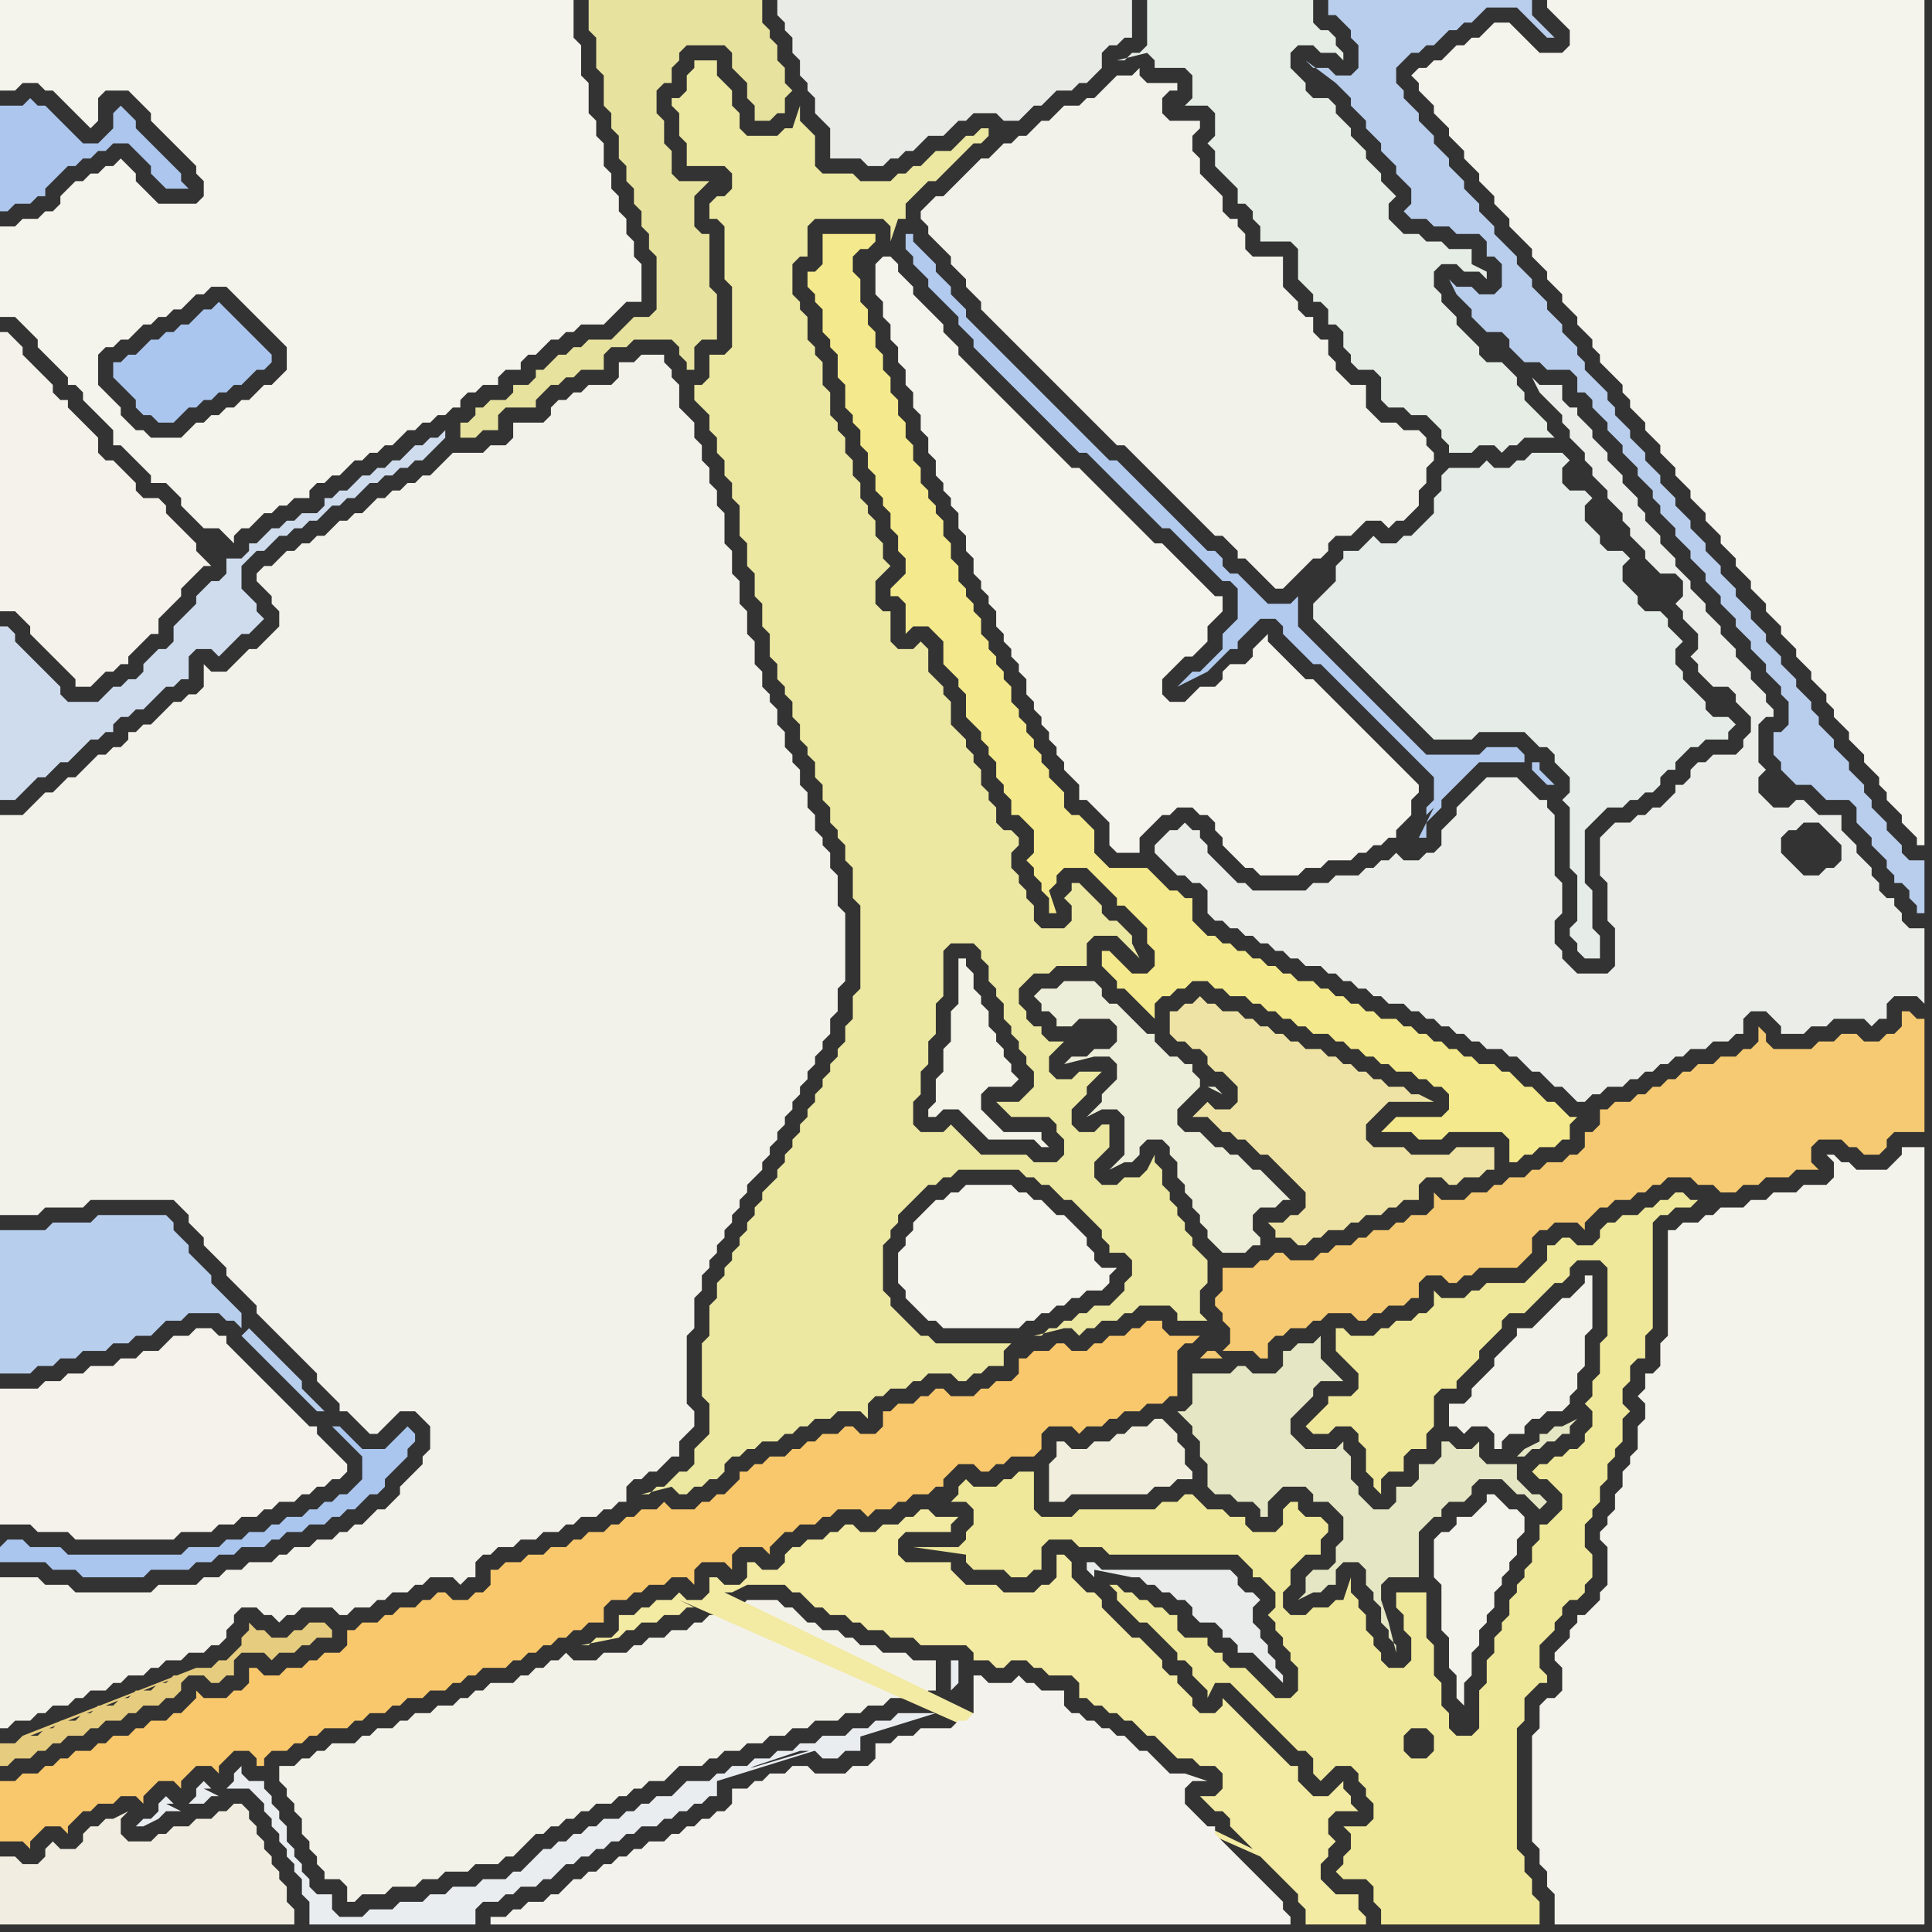 <svg width="256" height="256" xmlns="http://www.w3.org/2000/svg"><rect width="100%" height="100%" fill="#333333" stroke="none"/><script> 
var tempColor;
function hoverPath(evt){
obj = evt.target;
tempColor = obj.getAttribute("fill");
obj.setAttribute("fill","red");
//alert(tempColor);
//obj.setAttribute("stroke","red");}
function recoverPath(evt){
obj = evt.target;
obj.setAttribute("fill", tempColor);
//obj.setAttribute("stroke", tempColor);
}</script><path onmouseover="hoverPath(evt)" onmouseout="recoverPath(evt)" fill="rgb(244,242,235)" d="M  0,48l 0,33 2,0 1,1 1,1 0,1 1,1 1,1 1,1 1,1 1,1 1,1 0,1 2,0 1,-1 1,-1 1,0 1,-1 1,0 0,-1 1,-1 1,-1 1,-1 1,0 0,-2 3,-3 0,-1 1,-1 1,-1 1,-1 1,0 -1,-1 0,0 -1,-1 0,-1 -1,-1 -1,-1 -1,-1 -1,-1 0,-1 -1,-1 -2,0 -1,-1 0,-1 -1,-1 -1,-1 -1,-1 -1,0 -1,-1 0,-2 -1,-1 -1,-1 -1,-1 -1,-1 0,-1 -1,0 -1,-1 0,-1 -1,-1 -1,-1 -1,-1 -1,-1 0,-1 -1,-1 -1,-1 -1,0Z"/>
<path onmouseover="hoverPath(evt)" onmouseout="recoverPath(evt)" fill="rgb(244,242,235)" d="M  0,192l 0,10 4,0 1,1 4,0 1,1 13,0 1,-1 4,0 1,-1 2,0 1,-1 2,0 1,-1 1,0 1,-1 2,0 1,-1 1,0 1,-1 1,0 1,-1 1,0 1,-1 0,-1 -1,-1 0,0 -1,-1 -1,-1 -1,-1 0,-1 -1,0 -1,-1 -1,-1 -1,-1 -1,-1 -1,-1 -1,-1 -1,-1 -1,-1 -1,-1 -1,-1 -1,-1 0,-1 -1,0 -1,-1 -2,0 -1,1 -2,0 -1,1 -1,1 -2,0 -1,1 -2,0 -1,1 -3,0 -1,1 -2,0 -1,1 -2,0 -1,1 -5,0Z"/>
<path onmouseover="hoverPath(evt)" onmouseout="recoverPath(evt)" fill="rgb(171,198,238)" d="M  16,48l -1,0 0,2 1,1 0,0 1,1 1,1 0,1 1,1 1,0 1,1 2,0 1,-1 1,-1 1,0 1,-1 1,0 1,-1 1,0 1,-1 1,0 1,-1 1,-1 1,0 1,-1 0,-1 -1,-1 0,0 -1,-1 -1,-1 -1,-1 -1,-1 -1,-1 -1,-1 -1,1 -1,0 -1,1 -1,1 -1,0 -1,1 -1,0 -1,1 -1,0 -1,1 -1,1 -1,0 -1,1Z"/>
<path onmouseover="hoverPath(evt)" onmouseout="recoverPath(evt)" fill="rgb(241,238,225)" d="M  29,240l 0,0 -1,1 -2,0 -1,1 -2,0 -1,1 -1,0 -1,1 -3,0 -1,-1 0,-2 1,-1 -2,1 -1,0 -1,1 -1,0 -1,1 0,1 -1,1 -2,0 -1,-1 -1,1 0,1 -1,1 -2,0 -1,-1 -2,0 0,9 39,0 0,-2 -1,-1 0,-2 -1,-1 0,-1 -1,-1 0,-1 -1,-1 0,-1 -1,-1 0,-1 -1,-1 0,-1 -1,-1 -1,0 -1,1Z"/>
<path onmouseover="hoverPath(evt)" onmouseout="recoverPath(evt)" fill="rgb(242,241,234)" d="M  32,208l -2,0 -1,1 -2,0 -1,1 -5,0 -1,1 -10,0 -1,-1 -3,0 -1,-1 -5,0 0,20 1,0 1,-1 2,0 1,-1 1,0 1,-1 2,0 1,-1 1,0 1,-1 2,0 1,-1 1,0 1,-1 2,0 1,-1 1,0 1,-1 2,0 1,-1 2,0 1,-1 1,0 1,-1 0,-1 1,-1 0,-1 1,-1 2,0 1,1 1,0 1,1 1,-1 1,0 1,-1 4,0 1,1 1,0 1,-1 2,0 1,-1 1,0 1,-1 2,0 1,-1 1,0 1,-1 3,0 1,1 1,-1 1,0 0,-2 1,-1 1,0 1,-1 2,0 1,-1 2,0 1,-1 2,0 1,-1 1,0 1,-1 2,0 1,-1 1,0 1,-1 1,0 0,-2 1,-1 1,0 1,-1 1,0 1,-1 1,-1 1,0 0,-2 1,-1 1,-1 0,-2 -1,-1 0,-9 1,-1 0,-4 1,-1 0,-2 1,-1 0,-1 1,-1 0,-1 1,-1 0,-1 1,-1 0,-1 1,-1 0,-1 1,-1 0,-1 1,-1 1,-1 0,-1 1,-1 0,-1 1,-1 0,-1 1,-1 0,-1 1,-1 0,-1 1,-1 0,-1 1,-1 0,-1 1,-1 0,-1 1,-1 0,-1 1,-1 0,-2 1,-1 0,-3 1,-1 0,-9 -1,-1 0,-4 -1,-1 0,-2 -1,-1 0,-1 -1,-1 0,-2 -1,-1 0,-2 -1,-1 0,-2 -1,-1 0,-1 -1,-1 0,-2 -1,-1 0,-2 -1,-1 0,-1 -1,-1 0,-2 -1,-1 0,-3 -1,-1 0,-3 -1,-1 0,-3 -1,-1 0,-3 -1,-1 0,-4 -1,-1 0,-2 -1,-1 0,-2 -1,-1 0,-2 -1,-1 0,-2 -1,-1 -1,-1 0,-3 -1,-1 0,-1 -1,-1 0,-1 -3,0 -1,1 -2,0 0,2 -1,1 -3,0 -1,1 -1,0 -1,1 -1,0 -1,1 0,1 -1,1 -4,0 0,2 -1,1 -2,0 -1,1 -4,0 -1,1 -1,1 -1,1 -1,0 -1,1 -1,0 -1,1 -1,0 -1,1 -1,0 -1,1 -1,1 -1,0 -1,1 -1,0 -1,1 -1,1 -1,0 -1,1 -1,0 -1,1 -1,0 -2,2 -1,0 -1,1 0,1 1,1 0,0 1,1 0,1 1,1 0,2 -1,1 -1,1 -1,1 -1,0 -1,1 -2,2 -2,0 -1,-1 0,3 -1,1 -1,0 -1,1 -1,0 -1,1 -1,1 -1,1 -1,0 -1,1 -1,0 0,1 -1,1 -1,0 -1,1 -1,0 -2,2 -1,1 -1,0 -1,1 -1,1 -1,0 -1,1 -1,1 -1,1 -3,0 0,53 5,0 1,-1 5,0 1,-1 11,0 1,1 1,1 0,1 2,2 0,1 1,1 1,1 1,1 0,1 1,1 2,2 1,1 0,1 1,1 1,1 1,1 1,1 1,1 1,1 1,1 1,1 0,1 1,1 1,1 1,1 0,1 1,0 1,1 1,1 1,1 1,0 1,-1 0,0 1,-1 1,-1 2,0 1,1 1,1 0,3 -1,1 0,1 -1,1 -1,1 -1,1 0,1 -1,1 -1,1 -1,0 -1,1 -1,1 -1,0 -1,1 -1,0 -1,1 -2,0 -1,1 -2,0 -1,1 -1,0 -1,1 -3,0 -1,1 33,-4 0,-1 -1,-1 0,0 1,2 -33,4 31,-6 -1,0 -1,1 0,0 2,-1 -31,6 29,-4 0,1 1,1 0,0 -1,-2 -29,4 31,-2 -31,2Z"/>
<path onmouseover="hoverPath(evt)" onmouseout="recoverPath(evt)" fill="rgb(230,237,232)" d="M  175,79l 0,0 -1,1 0,2 1,1 1,1 1,1 1,1 1,1 1,1 1,1 1,1 1,1 1,1 1,1 1,1 1,1 1,1 1,1 1,1 5,0 1,-1 6,0 1,1 1,1 1,0 1,1 0,1 1,1 1,1 0,2 -1,1 1,1 0,8 1,1 0,6 -1,1 0,1 1,1 0,1 1,1 2,0 0,-3 -1,-1 0,-5 -1,-1 0,-7 1,-1 1,-1 1,-1 2,0 1,-1 1,0 1,-1 1,0 1,-1 0,-1 1,-1 1,0 0,-1 1,-1 1,-1 1,0 1,-1 3,0 0,-1 1,-1 -1,-1 -2,0 -1,-1 0,-1 -1,-1 -1,-1 -1,-1 0,-1 -1,-1 0,-2 1,-1 -1,-1 0,0 -1,-1 0,-1 -1,-1 -2,0 -1,-1 0,-1 -1,-1 -1,-1 0,-2 1,-1 -1,-1 -2,0 -1,-1 0,-1 -1,-1 -1,-1 0,-2 1,-1 -1,-1 -2,0 -1,-1 0,-2 1,-1 -1,-1 -4,0 -1,1 -1,0 -1,1 -2,0 -1,-1 -1,1 -4,0 -1,1 0,2 -1,1 0,2 -1,1 -1,1 -1,1 -1,0 -1,1 -2,0 -1,-1 -1,1 0,0 -1,1 -2,0 0,1 -1,1 0,2 -1,1 -1,1Z"/>
<path onmouseover="hoverPath(evt)" onmouseout="recoverPath(evt)" fill="rgb(244,233,140)" d="M  109,34l 0,1 -1,1 -1,0 0,2 1,1 0,1 1,1 0,3 1,1 0,1 1,1 0,3 1,1 0,3 1,1 0,1 1,1 0,2 1,1 0,2 1,1 0,2 1,1 0,1 1,1 0,2 1,1 0,2 1,1 0,2 -1,1 -1,1 0,1 1,0 1,1 0,4 1,-1 2,0 1,1 1,1 0,3 1,1 1,1 0,1 1,1 0,3 1,1 1,1 0,1 1,1 0,1 1,1 0,2 1,1 0,1 1,1 0,2 1,0 1,1 1,1 0,3 -1,1 1,1 0,1 1,1 0,1 1,1 0,2 1,0 -1,-3 1,-1 0,-1 1,-1 3,0 1,1 1,1 1,1 1,1 0,1 1,0 1,1 1,1 1,1 0,2 1,1 0,2 -1,1 -2,0 -1,-1 -1,-1 -1,-1 -1,0 0,2 1,1 0,0 1,1 0,1 1,0 1,1 1,1 1,1 1,1 0,-2 1,-1 1,0 1,-1 1,0 1,-1 2,0 1,1 1,0 1,1 2,0 1,1 1,0 1,1 1,0 1,1 1,0 1,1 1,0 1,1 2,0 1,1 1,0 1,1 1,0 1,1 1,0 1,1 1,0 1,1 2,0 1,1 1,0 1,1 1,0 1,1 0,2 -1,1 -6,0 -1,1 -1,1 4,0 1,1 3,0 1,-1 7,0 1,1 0,3 1,0 1,-1 1,0 1,-1 2,0 1,-1 1,0 0,-2 1,-1 -1,0 -1,-1 0,0 -1,-1 -1,0 -1,-1 -1,-1 -1,0 -1,-1 -1,-1 -1,0 -1,-1 -2,0 -1,-1 -1,0 -1,-1 -1,0 -1,-1 -1,0 -1,-1 -1,0 -1,-1 -1,0 -1,-1 -2,0 -1,-1 -1,0 -1,-1 -1,0 -1,-1 -1,0 -1,-1 -1,0 -1,-1 -2,0 -1,-1 -1,0 -1,-1 -1,0 -1,-1 -1,0 -1,-1 -1,0 -1,-1 -1,0 -1,-1 -1,0 -1,-1 -1,-1 0,-3 -1,0 -1,-1 -1,0 -1,-1 -1,-1 -1,-1 -5,0 -1,-1 -1,-1 0,-3 -1,-1 -1,-1 -1,0 -1,-1 0,-2 -1,-1 -1,-1 0,-1 -1,-1 0,-1 -1,-1 0,-1 -1,-1 0,-1 -1,-1 0,-1 -1,-1 0,-2 -1,-1 0,-1 -1,-1 0,-1 -1,-1 0,-1 -1,-1 0,-2 -1,-1 0,-1 -1,-1 0,-1 -1,-1 0,-2 -1,-1 0,-2 -1,-1 0,-2 -1,-1 0,-1 -1,-1 0,-1 -1,-1 0,-2 -1,-1 0,-2 -1,-1 0,-2 -1,-1 0,-2 -1,-1 0,-2 -1,-1 0,-2 -1,-1 0,-2 -1,-1 0,-2 -1,-1 0,-3 -1,-1 0,-2 1,-1 1,0 1,-1 0,-1 -7,0Z"/>
<path onmouseover="hoverPath(evt)" onmouseout="recoverPath(evt)" fill="rgb(244,243,236)" d="M  117,34l 0,0 -1,1 0,4 1,1 0,2 1,1 0,2 1,1 0,2 1,1 0,2 1,1 0,2 1,1 0,2 1,1 0,2 1,1 0,2 1,1 0,1 1,1 0,1 1,1 0,2 1,1 0,2 1,1 0,2 1,1 0,1 1,1 0,1 1,1 0,2 1,1 0,1 1,1 0,1 1,1 0,1 1,1 0,2 1,1 0,1 1,1 0,1 1,1 0,1 1,1 0,1 1,1 0,1 1,1 1,1 0,2 1,0 1,1 1,1 1,1 0,3 1,1 3,0 0,-2 1,-1 1,-1 1,-1 1,0 1,-1 2,0 1,1 1,0 1,1 0,1 1,1 0,1 1,1 1,1 1,1 1,0 1,1 5,0 1,-1 2,0 1,-1 3,0 1,-1 1,0 1,-1 1,0 1,-1 1,0 0,-1 1,-1 1,-1 0,-2 1,-1 0,-1 -1,-1 0,0 -1,-1 -1,-1 -1,-1 -1,-1 -1,-1 -1,-1 -1,-1 -1,-1 -1,-1 -1,-1 -1,-1 -1,-1 -1,-1 -1,0 -1,-1 -1,-1 -1,-1 -1,-1 -1,-1 0,-1 -1,1 -1,1 0,1 -1,1 -2,0 -1,1 0,1 -1,1 -2,0 -1,1 -1,1 -2,0 -1,-1 0,-2 1,-1 1,-1 1,-1 1,0 2,-2 0,-2 1,-1 1,-1 0,-2 -1,0 -1,-1 -1,-1 -1,-1 -1,-1 -1,-1 -1,-1 -1,-1 -1,0 -1,-1 -1,-1 -1,-1 -1,-1 -1,-1 -1,-1 -1,-1 -1,-1 -1,-1 -1,-1 -1,0 -1,-1 -1,-1 -1,-1 -1,-1 -1,-1 -1,-1 -1,-1 -1,-1 -1,-1 -1,-1 -1,-1 -1,-1 -1,-1 -1,-1 -1,-1 0,-1 -1,-1 -1,-1 0,-1 -1,-1 -1,-1 -1,-1 -1,-1 0,-1 -1,-1 -1,-1 0,-1 -1,-1Z"/>
<path onmouseover="hoverPath(evt)" onmouseout="recoverPath(evt)" fill="rgb(241,238,221)" d="M  142,192l 0,0 -1,-1 -1,0 0,2 -1,1 0,5 2,0 1,-1 10,0 1,-1 2,0 1,-1 2,0 0,-1 -1,-1 0,-2 -1,-1 0,-1 -1,-1 -1,-1 -1,0 -1,1 -2,0 -1,1 -1,0 -1,1 -2,0 -1,1Z"/>
<path onmouseover="hoverPath(evt)" onmouseout="recoverPath(evt)" fill="rgb(244,243,236)" d="M  187,10l 0,0 1,1 0,1 1,1 1,1 0,1 1,1 1,1 0,1 1,1 1,1 0,1 1,1 1,1 0,1 1,1 1,1 0,1 1,1 1,1 0,1 1,1 1,1 1,1 0,1 1,1 1,1 0,1 1,1 1,1 0,1 1,1 1,1 0,1 1,1 1,1 0,1 1,1 0,1 1,1 1,1 1,1 0,1 1,1 0,1 1,1 1,1 0,1 1,1 1,1 0,1 1,1 1,1 0,1 1,1 1,1 0,1 1,1 1,1 0,1 1,1 1,1 0,1 1,1 1,1 0,1 1,1 1,1 0,1 1,1 1,1 0,1 1,1 1,1 0,1 1,1 1,1 0,1 1,1 1,1 0,1 1,1 1,1 0,1 1,1 0,1 1,1 1,1 0,1 1,1 1,1 0,1 1,1 1,1 0,1 1,1 0,1 1,1 1,1 0,1 1,1 1,1 0,1 1,0 0,-112 -50,0 0,1 1,1 0,0 1,1 1,1 0,2 -1,1 -3,0 -1,-1 -1,-1 -1,-1 -1,-1 -2,0 -1,1 -1,1 -1,0 -1,1 -1,0 -1,1 -1,1 -1,0 -1,1 -1,0 -1,1Z"/>
<path onmouseover="hoverPath(evt)" onmouseout="recoverPath(evt)" fill="rgb(244,243,236)" d="M  21,58l -1,0 -1,-1 -1,0 -1,-1 -1,-1 0,-1 -1,-1 -1,-1 -1,-1 0,-4 1,-1 1,0 1,-1 1,0 1,-1 1,-1 1,0 1,-1 1,0 1,-1 1,0 1,-1 1,-1 1,0 1,-1 2,0 5,5 1,1 1,1 1,1 0,3 -1,1 -1,1 -1,0 -1,1 -1,1 -1,0 -1,1 -1,0 -1,1 -1,0 -1,1 -1,0 -1,1 -1,1 -3,0 -10,-6 0,1 1,1 1,1 1,1 1,1 0,2 1,0 1,1 1,1 1,1 1,1 0,1 2,0 1,1 1,1 0,1 1,1 1,1 1,1 2,0 1,1 1,1 0,-1 1,-1 1,0 1,-1 1,-1 1,0 1,-1 1,0 1,-1 2,0 0,-1 1,-1 1,0 1,-1 1,0 1,-1 1,-1 1,0 1,-1 1,0 1,-1 1,0 1,-1 1,-1 1,0 1,-1 1,0 1,-1 1,0 1,-1 1,0 0,-1 1,-1 1,0 1,-1 2,0 0,-1 1,-1 2,0 0,-1 1,-1 1,0 1,-1 1,-1 1,0 1,-1 1,0 1,-1 3,0 2,-2 1,-1 2,0 0,-5 -1,-1 0,-2 -1,-1 0,-2 -1,-1 0,-2 -1,-1 0,-2 -1,-1 0,-3 -1,-1 0,-2 -1,-1 0,-4 -1,-1 0,-4 -1,-1 0,-5 -76,0 0,12 2,0 1,-1 2,0 1,1 1,0 1,1 1,1 1,1 1,1 1,1 1,-1 0,-3 1,-1 3,0 1,1 1,1 1,1 0,1 1,1 1,1 1,1 1,1 1,1 1,1 0,1 1,1 0,2 -1,1 -5,0 -1,-1 -1,-1 -1,-1 0,-1 -1,-1 -1,-1 -1,1 -1,0 -1,1 -1,0 -1,1 -1,0 -1,1 -1,1 0,1 -1,1 -1,0 -1,1 -2,0 -1,1 -2,0 0,12 2,0 1,1 1,1 1,1 0,1 1,1 1,1 1,1 1,1 0,1 1,0 1,1 10,6Z"/>
<path onmouseover="hoverPath(evt)" onmouseout="recoverPath(evt)" fill="rgb(243,242,233)" d="M  39,234l -2,0 0,2 1,1 0,1 1,1 0,1 1,1 0,2 1,1 0,1 1,1 0,1 1,1 0,1 2,0 1,1 0,2 1,0 1,-1 3,0 1,-1 3,0 1,-1 2,0 1,-1 3,0 1,-1 3,0 1,-1 1,0 2,-2 1,-1 1,0 1,-1 1,0 1,-1 1,0 1,-1 1,0 1,-1 2,0 1,-1 1,0 1,-1 1,0 1,-1 2,0 1,-1 1,-1 3,0 1,-1 1,0 1,-1 2,0 1,-1 2,0 1,-1 2,0 1,-1 2,0 1,-1 3,0 1,-1 2,0 1,-1 2,0 1,-1 4,0 1,-1 1,0 0,-4 -3,0 -1,-1 -3,0 -1,-1 -2,0 -1,-1 -1,0 -1,-1 -2,0 -1,-1 -1,0 -1,-1 -1,-1 -1,0 -1,-1 -4,0 -1,1 -2,0 -1,1 -1,0 -1,1 -1,0 -1,1 -2,0 -1,1 -2,0 -1,1 -1,0 -1,1 -3,0 -1,1 -3,0 -1,-1 -1,1 -1,0 -1,1 -1,0 -1,1 -1,0 -1,1 -3,0 -1,1 -1,0 -1,1 -1,0 -1,1 -2,0 -1,1 -2,0 -1,1 -1,0 -1,1 -2,0 -1,1 -1,0 -1,1 -3,0 -1,1 -1,0 -1,1 -1,0 -1,1Z"/>
<path onmouseover="hoverPath(evt)" onmouseout="recoverPath(evt)" fill="rgb(236,231,161)" d="M  92,51l 0,2 1,1 1,1 0,2 1,1 0,2 1,1 0,2 1,1 0,2 1,1 0,4 1,1 0,3 1,1 0,3 1,1 0,3 1,1 0,3 1,1 0,2 1,1 0,1 1,1 0,2 1,1 0,2 1,1 0,1 1,1 0,2 1,1 0,2 1,1 0,2 1,1 0,1 1,1 0,2 1,1 0,4 1,1 0,11 -1,1 0,3 -1,1 0,2 -1,1 0,1 -1,1 0,1 -1,1 0,1 -1,1 0,1 -1,1 0,1 -1,1 0,1 -1,1 0,1 -1,1 0,1 -1,1 0,1 -1,1 -1,1 0,1 -1,1 0,1 -1,1 0,1 -1,1 0,1 -1,1 0,1 -1,1 0,1 -1,1 0,2 -1,1 0,4 -1,1 0,7 1,1 0,4 -1,1 -1,1 0,2 -1,1 -1,0 -1,1 -1,1 -1,0 -1,1 -1,0 4,-1 0,0 1,1 1,0 1,-1 1,0 1,-1 1,0 1,-1 0,-1 1,-1 1,0 1,-1 1,0 1,-1 2,0 1,-1 1,0 1,-1 1,0 1,-1 2,0 1,-1 3,0 1,1 0,-2 1,-1 1,0 1,-1 2,0 1,-1 1,0 1,-1 3,0 1,1 1,0 1,-1 1,0 1,-1 2,0 0,-2 1,-1 -10,0 -1,-1 -1,0 -1,-1 -3,-3 0,-1 -1,-1 0,-6 1,-1 0,-1 1,-1 0,-1 1,-1 3,-3 1,0 1,-1 1,0 1,-1 8,0 1,1 1,0 1,1 1,0 1,1 1,1 1,0 1,1 1,1 1,1 1,1 0,1 1,1 0,1 2,0 1,1 0,2 -1,1 0,1 -1,1 -1,1 -2,0 -1,1 -1,0 -1,1 -1,0 -1,1 -1,0 -1,1 -1,0 4,-1 1,0 1,1 1,-1 1,0 1,-1 2,0 1,-1 1,0 1,-1 4,0 1,1 0,1 4,0 -1,-1 0,-3 1,-1 0,-3 -1,-1 -1,-1 0,-1 -1,-1 0,-1 -1,-1 0,-1 -1,-1 0,-1 -1,-1 0,-2 -1,-1 0,-1 -1,2 0,0 -1,1 -2,0 -1,1 -2,0 -1,-1 0,-2 1,-1 1,-1 0,-3 -1,0 -1,1 -2,0 -1,-1 0,-2 1,-1 1,-1 0,-1 1,-1 1,-1 -3,0 -1,1 -2,0 -1,-1 0,-2 1,-1 1,-1 -2,0 -1,-1 0,-1 -1,0 -1,-1 0,-1 -1,-1 0,-2 1,-1 1,-1 2,0 1,-1 4,0 0,-3 1,-1 3,0 1,1 1,1 1,1 -1,-2 0,-1 -1,-1 0,0 -1,-1 -1,0 -1,-1 0,-1 -1,-1 -1,-1 -1,-1 -1,0 0,1 -1,1 1,1 0,2 -1,1 -3,0 -1,-1 0,-2 -1,-1 0,-1 -1,-1 0,-1 -1,-1 0,-2 1,-1 0,-1 -1,-1 -1,0 -1,-1 0,-2 -1,-1 0,-1 -1,-1 0,-2 -1,-1 0,-1 -1,-1 0,-1 -1,-1 -1,-1 0,-3 -1,-1 0,-1 -1,-1 -1,-1 0,-3 -1,-1 -1,1 -2,0 -1,-1 0,-4 -1,0 -1,-1 0,-3 1,-1 1,-1 -1,-1 0,-2 -1,-1 0,-2 -1,-1 0,-1 -1,-1 0,-2 -1,-1 0,-2 -1,-1 0,-2 -1,-1 0,-1 -1,-1 0,-3 -1,-1 0,-3 -1,-1 0,-1 -1,-1 0,-3 -1,-1 0,-1 -1,-1 0,-4 1,-1 1,0 0,-4 1,-1 9,0 1,1 0,2 1,-3 1,0 0,-2 1,-1 2,-2 1,0 1,-1 1,-1 1,-1 1,-1 1,-1 1,0 1,-1 0,-1 -1,0 -1,1 -1,0 -1,1 -1,1 -2,0 -1,1 -1,1 -1,0 -1,1 -1,0 -1,1 -4,0 -1,-1 -4,0 -1,-1 0,-4 -1,-1 -1,-1 0,-2 -1,3 -1,0 -1,1 -4,0 -1,-1 0,-2 -1,-1 0,-2 -1,-1 -1,-1 0,-2 -3,0 0,1 -1,1 0,2 -1,1 -1,0 0,1 1,1 0,3 1,1 0,3 5,0 1,1 0,2 -1,1 -1,0 -1,1 0,2 1,0 1,1 0,7 1,1 0,8 -1,1 -2,0 0,3 -1,1 -1,0 41,82 0,2 1,1 0,1 1,1 0,1 1,1 0,1 1,1 0,2 -1,1 -1,1 -3,0 1,1 0,0 1,1 5,0 1,1 0,1 1,1 0,2 -1,1 -3,0 -1,-1 -6,0 -1,-1 -1,-1 -1,-1 -1,-1 -1,1 -3,0 -1,-1 0,-3 1,-1 0,-3 1,-1 0,-3 1,-1 0,-4 1,-1 0,-6 1,-1 3,0 1,1 0,1 1,1 0,2 1,1 0,1 1,1 -41,-82Z"/>
<path onmouseover="hoverPath(evt)" onmouseout="recoverPath(evt)" fill="rgb(242,242,235)" d="M  123,27l 0,0 -1,1 0,1 1,1 0,1 1,1 1,1 1,1 0,1 1,1 1,1 0,1 1,1 1,1 0,1 1,1 1,1 1,1 1,1 1,1 1,1 1,1 1,1 1,1 1,1 1,1 1,1 1,1 1,1 1,1 1,1 1,1 1,1 1,0 1,1 1,1 1,1 1,1 1,1 1,1 1,1 1,1 1,1 1,1 1,1 1,1 1,0 1,1 1,1 0,1 1,0 1,1 1,1 1,1 1,1 1,0 1,-1 0,0 1,-1 2,-2 1,0 1,-1 0,-1 1,-1 2,0 1,-1 1,-1 2,0 1,1 1,-1 1,0 1,-1 1,-1 0,-2 1,-1 0,-2 1,-1 0,-1 -1,-1 0,-1 -1,-1 -2,0 -1,-1 -2,0 -1,-1 -1,-1 0,-3 -2,0 -1,-1 -1,-1 0,-1 -1,-1 0,-2 -1,0 -1,-1 0,-2 -1,0 -1,-1 0,-1 -1,-1 -1,-1 0,-4 -4,0 -1,-1 0,-2 -1,-1 0,-1 -1,0 -1,-1 0,-2 -1,-1 -1,-1 -1,-1 0,-2 -1,-1 0,-2 1,-1 0,-1 -4,0 -1,-1 0,-2 1,-1 1,0 0,-1 -4,0 -1,-1 0,-1 -1,1 -2,0 -1,1 -1,1 -1,1 -1,0 -1,1 -2,0 -1,1 -1,1 -1,0 -1,1 -1,1 -1,0 -1,1 -1,0 -1,1 -1,1 -1,0 -1,1 -1,1 -1,1 -1,1 -1,1 -1,0 -1,1Z"/>
<path onmouseover="hoverPath(evt)" onmouseout="recoverPath(evt)" fill="rgb(235,238,232)" d="M  164,123l 0,0 1,1 1,0 1,1 1,0 1,1 1,0 1,1 1,0 1,1 2,0 1,1 1,0 1,1 1,0 1,1 1,0 1,1 1,0 1,1 2,0 1,1 1,0 1,1 1,0 1,1 1,0 1,1 1,0 1,1 1,0 1,1 2,0 1,1 1,0 1,1 1,1 1,0 1,1 1,1 1,0 1,1 1,1 1,0 1,-1 1,0 1,-1 2,0 1,-1 1,0 1,-1 1,0 1,-1 1,0 1,-1 1,0 1,-1 2,0 1,-1 2,0 1,-1 1,0 0,-2 1,-1 2,0 1,1 1,1 0,1 3,0 1,-1 2,0 1,-1 4,0 1,1 1,-1 1,0 0,-2 1,-1 3,0 1,1 0,-10 -2,0 -1,-1 0,-1 -1,-1 0,-1 -1,0 -1,-1 0,-1 -1,-1 0,-1 -1,-1 -1,-1 0,-1 -1,-1 -1,-1 0,-2 -3,0 -1,-1 -1,-1 -1,0 -1,1 -2,0 -1,-1 -1,-1 0,-2 1,-1 -1,-1 0,-5 1,-1 1,0 0,-1 -1,-1 0,-1 -1,-1 -1,-1 0,-1 -2,-2 0,-1 -1,-1 -1,-1 0,-1 -1,-1 -1,-1 0,-1 -1,-1 -1,-1 0,-1 -1,-1 -1,-1 0,-1 -1,-1 -1,-1 0,-1 -1,-1 -1,-1 0,-1 -1,-1 0,-1 -1,-1 -1,-1 0,-1 -1,-1 -1,-1 0,-1 -1,-1 -1,-1 0,-1 -1,-1 -1,-1 0,-1 -1,0 -1,-1 0,-2 -3,0 -1,-1 1,2 1,1 0,0 1,1 1,1 0,1 1,1 0,1 1,1 1,1 0,1 1,1 0,1 1,1 1,1 0,1 1,1 1,1 0,1 1,1 0,1 1,1 1,1 0,1 1,1 1,1 2,0 1,1 0,2 -1,1 1,1 0,1 1,1 1,1 0,2 -1,1 1,1 0,1 1,1 1,1 2,0 1,1 0,1 1,1 1,1 0,2 -1,1 0,1 -1,1 -3,0 -1,1 -1,0 -1,1 0,1 -1,1 -1,0 0,1 -1,1 -1,1 -1,0 -1,1 -1,0 -1,1 -2,0 -1,1 -1,1 0,5 1,1 0,5 1,1 0,5 -1,1 -4,0 -1,-1 -1,-1 0,-1 -1,-1 0,-3 1,-1 0,-4 -1,-1 0,-8 -1,-1 0,-1 -1,0 -1,-1 -1,-1 -1,-1 -4,0 -1,1 -1,1 -1,1 -1,1 0,1 -1,1 -1,1 0,2 -1,1 -1,0 -1,1 -2,0 -1,-1 -1,1 -1,0 -1,1 -1,0 -1,1 -3,0 -1,1 -2,0 -1,1 -7,0 -1,-1 -1,0 -1,-1 -1,-1 -1,-1 -1,-1 0,-1 -1,-1 0,-1 -1,0 -1,-1 -1,1 -1,0 -1,1 -1,1 0,1 1,1 0,0 1,1 1,1 1,0 1,1 1,0 1,1 0,3 1,1 1,0 1,1 1,0 76,-14 1,0 1,1 1,1 1,1 0,2 -1,1 -1,0 -1,1 -2,0 -1,-1 -1,-1 -1,-1 0,-2 1,-1 1,0 1,-1 1,0 -76,14Z"/>
<path onmouseover="hoverPath(evt)" onmouseout="recoverPath(evt)" fill="rgb(239,232,154)" d="M  219,171l 0,-9 1,-1 1,0 1,-1 2,0 1,-1 -1,0 -1,-1 -1,0 -1,1 -1,0 -1,1 -1,0 -1,1 -2,0 -1,1 -1,0 -1,1 0,1 -1,1 -2,0 -1,-1 -1,0 -1,1 -1,0 0,2 -1,1 -2,2 -5,0 -1,1 -1,0 -1,1 -3,0 -1,-1 0,2 -1,1 -1,0 -1,1 -2,0 -1,1 -1,0 -1,1 -3,0 -1,-1 -1,0 0,3 1,1 0,0 1,1 1,1 0,2 -1,1 -3,0 0,1 -1,1 -1,1 -1,1 1,1 2,0 1,-1 2,0 1,1 0,1 1,1 0,3 1,1 0,1 1,1 0,-2 1,-1 2,0 0,-2 1,-1 2,0 0,-2 1,-1 0,-4 1,-1 2,0 0,-1 1,-1 1,-1 1,-1 0,-1 1,-1 2,-2 0,-1 1,-1 2,0 1,-1 2,-2 1,-1 1,0 1,-1 0,-1 1,-1 3,0 1,1 0,9 -1,1 0,4 -1,1 0,2 -1,1 1,1 0,2 -1,1 0,1 -1,1 -1,0 -1,1 -1,0 -1,1 -1,0 -1,1 1,1 1,0 1,1 1,1 0,2 -1,1 -1,1 -1,0 0,2 -1,1 0,2 -1,1 0,1 -1,1 0,1 -1,1 0,2 -1,1 0,1 -1,1 0,2 -1,1 0,3 -1,1 0,5 -1,1 -2,0 -1,-1 0,-2 -1,-1 0,-3 -1,-1 0,-4 -1,-1 0,-6 -4,0 0,2 1,1 0,2 1,1 0,3 -1,1 -2,0 -1,-1 0,-1 -1,-1 0,-1 -1,-1 0,-2 -1,-1 0,-1 -1,-1 0,-2 -1,3 -1,0 -1,1 -2,0 -1,1 -2,0 -1,-1 0,-2 1,-1 0,-2 1,-1 1,-1 2,0 0,-2 1,-1 0,-1 -1,-1 -2,0 -1,-1 0,-1 -1,0 -1,1 0,2 -1,1 -3,0 -1,-1 0,-1 -2,0 -1,-1 -2,0 -1,-1 -1,-1 -1,0 -1,1 -2,0 -1,1 -10,0 -1,1 -4,0 -1,-1 0,-5 -2,0 -1,1 -1,0 -1,1 -3,0 -1,-1 -1,1 0,1 -1,1 2,0 1,1 0,2 -1,1 0,1 -1,1 -6,0 7,1 0,1 1,1 4,0 1,1 2,0 1,-1 1,0 0,-3 1,-1 3,0 1,1 3,0 1,1 17,0 1,1 1,1 0,1 1,0 1,1 1,1 0,2 -1,1 1,1 0,1 1,1 0,1 1,1 0,1 1,1 0,3 -1,1 -2,0 -1,-1 -1,-1 -1,-1 -1,-1 -2,0 -1,-1 0,-1 -1,0 -1,-1 0,-1 -3,0 -1,-1 0,-2 -1,0 -1,-1 -1,0 -1,-1 -1,0 -1,-1 -1,0 -1,-1 -1,0 1,1 0,1 1,1 0,0 1,1 1,1 1,0 1,1 1,1 1,1 1,1 0,1 1,0 1,1 0,1 1,1 1,1 0,1 1,-2 2,0 1,1 1,1 1,1 1,1 1,1 1,1 1,1 1,1 1,1 1,0 1,1 0,2 1,1 1,-1 1,-1 2,0 1,1 0,1 1,1 0,1 1,1 0,2 -1,1 -3,0 1,1 0,2 -1,1 0,1 -1,1 1,1 3,0 1,1 0,2 1,1 0,2 21,0 0,-3 -1,-1 0,-2 -1,-1 0,-2 -1,-1 0,-16 1,-1 0,-3 1,-1 1,-1 1,0 0,-1 -1,-1 0,-3 1,-1 1,-1 0,-1 1,-1 0,-1 1,-1 1,0 1,-1 0,-1 1,-1 0,-3 -1,-1 0,-3 1,-1 0,-1 1,-1 0,-2 1,-1 0,-2 1,-1 0,-1 1,-1 0,-3 1,-1 -1,-1 0,-2 1,-1 0,-2 1,-1 1,0 0,-3 1,-1 0,-5 -29,59 0,2 -1,1 -2,0 -1,-1 0,-2 1,-1 2,0 1,1 29,-59Z"/>
<path onmouseover="hoverPath(evt)" onmouseout="recoverPath(evt)" fill="rgb(249,200,108)" d="M  2,236l -2,0 0,8 3,0 1,1 0,-1 1,-1 0,0 1,-1 2,0 1,1 0,-1 1,-1 1,-1 1,0 1,-1 2,0 1,-1 2,0 1,1 0,-1 1,-1 0,0 1,-1 2,0 1,1 0,-1 1,-1 1,-1 2,0 1,1 0,-1 1,-1 0,0 1,-1 2,0 1,1 0,1 1,0 0,-1 1,-1 2,0 1,-1 1,0 1,-1 1,0 1,-1 3,0 1,-1 1,0 1,-1 2,0 1,-1 1,0 1,-1 2,0 1,-1 2,0 1,-1 1,0 1,-1 1,0 1,-1 3,0 1,-1 1,0 1,-1 1,0 1,-1 1,0 1,-1 1,0 1,-1 1,0 1,-1 2,0 0,-2 1,-1 2,0 1,-1 1,0 1,-1 2,0 1,-1 2,0 1,1 0,-2 1,-1 3,0 1,1 0,-2 1,-1 3,0 1,1 0,-1 2,-2 1,0 1,-1 2,0 1,-1 1,0 1,-1 3,0 1,1 1,-1 2,0 1,-1 1,0 1,-1 2,0 1,-1 1,0 0,-1 1,-1 1,-1 2,0 1,1 1,0 1,-1 1,0 1,-1 3,0 1,-1 0,-2 1,-1 3,0 1,1 1,-1 2,0 1,-1 1,0 1,-1 2,0 1,-1 2,0 1,-1 1,0 0,-6 1,-1 1,0 1,-1 -4,0 -1,-1 0,-1 -2,0 -1,1 -1,0 -1,1 -2,0 -1,1 -1,0 -1,1 -2,0 -1,-1 -1,0 -1,1 -2,0 -1,1 -1,0 0,2 -1,1 -2,0 -1,1 -1,0 -1,1 -3,0 -1,-1 -1,0 -1,1 -1,0 -1,1 -2,0 -1,1 -1,0 0,2 -1,1 -2,0 -1,-1 -1,0 -1,1 -2,0 -1,1 -1,0 -1,1 -1,0 -1,1 -2,0 -1,1 -1,0 -1,1 -1,0 0,1 -1,1 -1,1 -1,0 -1,1 -1,0 -1,1 -3,0 -1,-1 -1,1 -2,0 -1,1 -1,0 -1,1 -1,0 -1,1 -2,0 -1,1 -1,0 -1,1 -2,0 -1,1 -2,0 -1,1 -2,0 -1,1 -1,0 0,2 -1,1 -1,0 -1,1 -2,0 -1,-1 -1,0 -1,1 -1,0 -1,1 -2,0 -1,1 -1,0 -1,1 -2,0 -1,1 -1,0 0,2 -1,1 -2,0 -1,1 -1,0 -1,1 -2,0 -1,1 -2,0 -1,-1 -1,0 0,2 -1,1 -1,0 -1,1 -3,0 -1,-1 0,1 -1,1 -1,1 -1,0 -1,1 -2,0 -1,1 -1,0 -1,1 -2,0 -1,1 -1,0 -1,1 -2,0 -1,1 -1,0 -1,1 -1,0 -1,1 -2,0 -1,1Z"/>
<path onmouseover="hoverPath(evt)" onmouseout="recoverPath(evt)" fill="rgb(184,206,237)" d="M  10,180l 0,0 1,-1 3,0 1,-1 2,0 1,-1 2,0 1,-1 1,-1 2,0 1,-1 4,0 1,1 1,0 1,1 0,-2 -1,-1 -1,-1 -1,-1 -1,-1 0,-1 -1,-1 -1,-1 -1,-1 0,-1 -1,-1 -1,-1 0,-1 -1,-1 -9,0 -1,1 -5,0 -1,1 -6,0 0,19 4,0 1,-1 2,0 1,-1 2,0 23,-4 -1,1 0,0 1,1 0,0 1,1 1,1 1,1 1,1 1,1 1,1 1,1 1,1 1,1 1,0 -1,-1 -1,-1 -1,-1 0,-1 -1,-1 -2,-2 -1,-1 -1,-1 -1,-1 -1,-1 -23,4Z"/>
<path onmouseover="hoverPath(evt)" onmouseout="recoverPath(evt)" fill="rgb(244,243,232)" d="M  128,148l 3,3 6,0 1,1 1,0 -1,-1 0,-1 -5,0 -1,-1 -1,-1 -1,-1 0,-2 1,-1 3,0 1,-1 -1,-1 0,-1 -1,-1 0,-1 -1,-1 0,-1 -1,-1 0,-2 -1,-1 0,-1 -1,-1 0,-2 -1,-1 0,-1 -1,0 0,6 -1,1 0,4 -1,1 0,3 -1,1 0,3 -1,1 0,1 1,0 1,-1 2,0 1,1Z"/>
<path onmouseover="hoverPath(evt)" onmouseout="recoverPath(evt)" fill="rgb(245,202,114)" d="M  161,172l 0,1 1,1 0,1 1,1 0,2 -1,1 4,0 1,1 1,0 0,-2 1,-1 1,0 1,-1 2,0 1,-1 1,0 1,-1 3,0 1,1 1,0 1,-1 1,0 1,-1 2,0 1,-1 1,0 0,-2 1,-1 2,0 1,1 1,0 1,-1 1,0 1,-1 5,0 1,-1 1,-1 0,-2 1,-1 1,0 1,-1 3,0 1,1 0,-1 1,-1 0,0 1,-1 1,0 1,-1 2,0 1,-1 1,0 1,-1 1,0 1,-1 3,0 1,1 2,0 1,1 2,0 1,-1 2,0 1,-1 3,0 1,-1 3,0 -1,-1 0,-2 1,-1 3,0 1,1 1,0 1,1 2,0 1,-1 0,-1 1,-1 4,0 0,-15 -1,0 -1,-1 -1,0 0,2 -1,1 -1,0 -1,1 -2,0 -1,-1 -2,0 -1,1 -2,0 -1,1 -5,0 -1,-1 0,-1 -1,-1 0,2 -1,1 -1,0 -1,1 -2,0 -1,1 -2,0 -1,1 -1,0 -1,1 -1,0 -1,1 -1,0 -1,1 -1,0 -1,1 -2,0 -1,1 -1,0 0,2 -1,1 -1,0 0,2 -1,1 -1,0 -1,1 -2,0 -1,1 -1,0 -1,1 -2,0 -1,1 -1,0 -1,1 -2,0 -1,1 -3,0 -1,-1 0,2 -1,1 -2,0 -1,1 -1,0 -1,1 -2,0 -1,1 -1,0 -1,1 -2,0 -1,1 -1,0 -1,1 -3,0 -1,-1 -1,0 -1,1 -1,0 -1,1 -4,0 0,3 -1,1 1,8 -1,-1 -1,0 -1,1 3,0 -1,-8Z"/>
<path onmouseover="hoverPath(evt)" onmouseout="recoverPath(evt)" fill="rgb(244,243,235)" d="M  190,204l 0,5 1,1 0,6 1,1 0,4 1,1 0,3 1,1 0,-3 1,-1 0,-3 1,-1 0,-2 1,-1 0,-1 1,-1 0,-2 1,-1 0,-1 1,-1 0,-1 1,-1 0,-2 1,-1 0,-2 -1,-1 -1,0 -1,-1 -1,-1 -1,0 0,1 -2,2 -2,0 0,1 -1,1 -1,0 -1,1Z"/>
<path onmouseover="hoverPath(evt)" onmouseout="recoverPath(evt)" fill="rgb(243,243,236)" d="M  218,188l 0,0 -1,1 0,3 -1,1 0,1 -1,1 0,2 -1,1 0,2 -1,1 0,1 -1,1 0,1 1,1 0,5 -1,1 0,1 -1,1 -1,1 -1,0 0,1 -1,1 0,1 -1,1 -1,1 0,1 1,1 0,3 -1,1 -1,0 -1,1 0,3 -1,1 0,14 1,1 0,2 1,1 0,2 1,1 0,4 49,0 0,-103 -3,0 0,1 -2,2 -4,0 -1,-1 -1,0 -1,-1 -1,0 1,1 0,2 -1,1 -3,0 -1,1 -3,0 -1,1 -2,0 -1,1 -3,0 -1,1 -1,0 -1,1 -2,0 -1,1 -1,0 0,14 -1,1 0,3 -1,1 -1,0 0,2 -1,1 1,1Z"/>
<path onmouseover="hoverPath(evt)" onmouseout="recoverPath(evt)" fill="rgb(171,198,238)" d="M  0,205l 0,2 6,0 1,1 3,0 1,1 8,0 1,-1 5,0 1,-1 2,0 1,-1 2,0 1,-1 3,0 1,-1 1,0 1,-1 2,0 1,-1 2,0 1,-1 1,0 1,-1 1,0 1,-1 1,-1 1,0 1,-1 0,-1 1,-1 2,-2 0,-1 1,-1 0,-1 -1,-1 0,0 -1,1 0,0 -1,1 -1,1 -3,0 -1,-1 -1,-1 -1,-1 -1,0 1,1 0,0 1,1 1,1 1,1 0,3 -1,1 -1,1 -1,0 -1,1 -1,0 -1,1 -1,0 -1,1 -2,0 -1,1 -1,0 -1,1 -2,0 -1,1 -2,0 -1,1 -4,0 -1,1 -15,0 -1,-1 -4,0 -1,-1 -2,0 -1,1Z"/>
<path onmouseover="hoverPath(evt)" onmouseout="recoverPath(evt)" fill="rgb(237,238,217)" d="M  156,147l 0,0 1,-1 1,-1 1,-1 0,-1 -1,-1 0,-1 -1,0 -1,-1 -1,0 -1,-1 -1,-1 0,-1 -1,0 -1,-1 -1,-1 -1,-1 -1,-1 -1,0 -1,-1 0,-1 -1,-1 -4,0 -1,1 -2,0 -1,1 1,1 0,1 1,0 1,1 0,1 2,0 1,-1 4,0 1,1 0,2 -1,1 -2,0 -1,1 -2,0 -1,1 4,-1 2,0 1,1 0,2 -1,1 -1,1 0,1 -1,1 -1,1 2,-1 2,0 1,1 0,5 -1,1 -1,1 2,-1 1,0 1,-1 0,-1 1,-1 2,0 1,1 0,1 1,1 0,2 1,1 0,1 1,1 0,1 1,1 0,1 1,1 0,1 1,1 1,1 3,0 1,-1 1,0 0,-1 -1,-1 0,-2 1,-1 2,0 1,-1 1,0 -1,-1 0,0 -1,-1 -1,-1 -1,-1 -1,0 -1,-1 -1,-1 -1,0 -1,-1 -1,0 -1,-1 -1,-1 -2,0 -1,-1 0,-2 4,-3 1,0 1,1 -2,-1 -4,3Z"/>
<path onmouseover="hoverPath(evt)" onmouseout="recoverPath(evt)" fill="rgb(229,237,229)" d="M  157,9l 0,0 1,1 0,3 -1,1 3,0 1,1 0,3 -1,1 1,1 0,2 1,1 1,1 1,1 0,2 1,0 1,1 0,1 1,1 0,2 4,0 1,1 0,4 1,1 1,1 0,1 1,0 1,1 0,2 1,0 1,1 0,2 1,1 0,1 1,1 2,0 1,1 0,3 1,1 2,0 1,1 2,0 1,1 1,1 0,1 1,1 0,1 3,0 1,-1 2,0 1,1 1,-1 1,0 1,-1 4,0 -1,-1 0,-1 -1,-1 -1,-1 -1,-1 0,-1 -1,-1 0,-1 -1,-1 -1,-1 -2,0 -1,-1 0,-1 -1,-1 -1,-1 -1,-1 0,-1 -1,-1 -1,-1 0,-1 -1,-1 0,-2 1,-1 2,0 1,1 2,0 1,1 0,-1 -2,-1 0,-2 -3,0 -1,-1 -2,0 -1,-1 -2,0 -1,-1 -1,-1 0,-2 1,-1 -1,-1 0,0 -1,-1 0,-1 -1,-1 -1,-1 0,-1 -1,-1 -1,-1 0,-1 -1,-1 -1,-1 0,-1 -1,-1 -2,0 -1,-1 0,-1 -1,-1 -1,-1 0,-2 1,-1 2,0 1,1 2,0 1,1 0,-1 -1,-1 0,-1 -1,-1 -1,0 -1,-1 0,-3 -22,0 0,6 -1,1 -1,0 -1,1 -1,0 4,-1 1,1 0,1Z"/>
<path onmouseover="hoverPath(evt)" onmouseout="recoverPath(evt)" fill="rgb(243,234,163)" d="M  167,246l 1,1 1,1 1,1 1,1 1,1 0,1 1,1 0,2 8,0 0,-1 -1,-1 0,-2 -3,0 -1,-1 -1,-1 0,-2 1,-1 0,-1 1,-1 -1,-1 0,-2 1,-1 3,0 -1,-1 0,-1 -1,-1 0,-1 -1,1 -1,1 -2,0 -1,-1 -1,-1 0,-2 -1,0 -1,-1 -1,-1 -1,-1 -1,-1 -1,-1 -1,-1 -1,-1 -1,-1 -1,-1 0,1 -1,1 -2,0 -1,-1 0,-1 -1,-1 -1,-1 0,-1 -1,0 -1,-1 0,-1 -1,-1 -1,-1 -1,-1 -1,0 -1,-1 -1,-1 -1,-1 -1,-1 0,-1 -1,-1 -1,0 -1,-1 -1,-1 0,-2 -1,-1 -1,0 0,3 -1,1 -1,0 -1,1 -4,0 -1,-1 -4,0 -1,-1 -1,-1 0,-1 -6,0 -1,-1 0,-2 1,-1 6,0 0,-1 1,-1 -3,0 -1,-1 -1,0 -1,1 -1,0 -1,1 -2,0 -1,1 -2,0 -1,-1 -1,0 -1,1 -1,0 -1,1 -2,0 -1,1 -1,0 -1,1 0,1 -1,1 -2,0 -1,-1 -1,0 0,2 -1,1 -2,0 -1,-1 -1,0 0,2 -1,1 -2,0 -1,-1 -1,1 -2,0 -1,1 -1,0 -1,1 -2,0 0,2 -1,1 -2,0 -1,1 -1,0 5,-1 1,-1 1,0 1,-1 2,0 1,-1 2,0 1,-1 1,0 -2,-1 0,0 77,34 -71,-35 1,0 2,-1 5,0 1,1 1,0 1,1 1,1 1,0 1,1 2,0 1,1 1,0 1,1 2,0 1,1 3,0 1,1 6,0 1,1 0,1 2,0 1,1 1,0 1,-1 2,0 1,1 1,0 1,1 3,0 1,1 0,2 1,0 1,1 1,0 1,1 1,0 1,1 1,0 1,1 1,1 1,0 1,1 1,1 1,1 2,0 1,1 2,0 1,1 0,2 -1,1 -2,0 1,1 0,0 1,1 1,0 1,1 0,1 1,1 1,1 1,1 -70,-34 71,35Z"/>
<path onmouseover="hoverPath(evt)" onmouseout="recoverPath(evt)" fill="rgb(229,230,195)" d="M  179,196l 0,-3 -1,-1 0,-1 -1,1 -4,0 -1,-1 -1,-1 0,-2 1,-1 1,-1 1,-1 0,-1 1,-1 3,0 -1,-1 0,0 -1,-1 -1,-1 0,-3 -1,1 -2,0 -1,1 -1,0 0,2 -1,1 -3,0 -1,-1 -1,0 -1,1 -5,0 0,4 -1,1 -1,0 1,1 0,0 1,1 0,1 1,1 0,2 1,1 0,3 1,1 2,0 1,1 2,0 1,1 0,1 1,0 0,-2 1,-1 1,-1 3,0 1,1 0,1 2,0 1,1 1,1 0,3 -1,1 0,2 -1,1 -2,0 -1,1 0,2 -1,1 2,-1 1,0 1,-1 1,0 0,-2 1,-1 2,0 1,1 0,2 1,1 0,1 1,1 0,2 1,1 0,1 1,1 0,1 -1,-4 -1,-3 0,-2 1,-1 4,0 0,-6 1,-1 1,-1 1,0 0,-1 1,-1 2,0 1,-1 0,-1 1,-1 3,0 1,1 1,1 1,0 1,1 1,1 1,-1 0,0 -1,-1 -1,0 -1,-1 -1,-1 0,-2 -4,0 -1,-1 0,-2 -1,1 -2,0 -1,-1 -1,0 0,2 -1,1 -2,0 0,2 -1,1 -2,0 0,2 -1,1 -2,0 -1,-1 -1,-1 0,-1 -1,-1 22,-3 1,0 1,-1 1,0 1,-1 1,0 1,-1 1,0 0,-1 1,-1 -2,1 -1,0 -1,1 -1,0 0,1 2,-1 -4,2 -1,1 -22,3Z"/>
<path onmouseover="hoverPath(evt)" onmouseout="recoverPath(evt)" fill="rgb(185,206,236)" d="M  179,5l 0,0 1,1 0,3 -1,1 -2,0 -1,-1 -2,0 -1,-1 4,3 0,0 1,1 0,0 1,1 0,1 1,1 1,1 0,1 1,1 1,1 0,1 1,1 1,1 0,1 1,1 1,1 0,2 -1,1 1,1 2,0 1,1 2,0 1,1 3,0 1,1 0,2 1,0 1,1 0,3 -1,1 -2,0 -1,-1 -2,0 -1,-1 1,2 0,0 1,1 0,0 1,1 0,1 1,1 1,1 2,0 1,1 0,1 1,1 1,1 2,0 1,1 3,0 1,1 0,2 1,0 1,1 0,1 1,1 1,1 0,1 1,1 1,1 0,1 1,1 1,1 0,1 1,1 1,1 0,1 1,1 0,1 1,1 1,1 0,1 1,1 1,1 0,1 1,1 1,1 0,1 1,1 1,1 0,1 1,1 1,1 0,1 1,1 1,1 0,1 1,1 1,1 0,1 1,1 1,1 0,1 1,1 0,3 -1,1 -1,0 0,3 1,1 0,1 1,1 1,1 2,0 1,1 1,1 3,0 1,1 0,2 1,1 1,1 0,1 1,1 1,1 0,1 1,1 0,1 1,0 1,1 0,1 1,1 0,1 1,0 0,-7 -2,0 -1,-1 0,-1 -1,-1 -1,-1 0,-1 -1,-1 -1,-1 0,-1 -1,-1 0,-1 -1,-1 -1,-1 0,-1 -1,-1 -1,-1 0,-1 -1,-1 -1,-1 0,-1 -1,-1 0,-1 -1,-1 -1,-1 0,-1 -1,-1 -1,-1 0,-1 -1,-1 -1,-1 0,-1 -1,-1 -1,-1 0,-1 -1,-1 -1,-1 0,-1 -1,-1 -1,-1 0,-1 -1,-1 -1,-1 0,-1 -1,-1 -1,-1 0,-1 -1,-1 -1,-1 0,-1 -1,-1 -1,-1 0,-1 -1,-1 -1,-1 0,-1 -1,-1 -1,-1 0,-1 -1,-1 -1,-1 0,-1 -1,-1 0,-1 -1,-1 -1,-1 -1,-1 0,-1 -1,-1 0,-1 -1,-1 -1,-1 0,-1 -1,-1 -1,-1 0,-1 -1,-1 -1,-1 0,-1 -1,-1 -1,-1 0,-1 -1,-1 -1,-1 -1,-1 0,-1 -1,-1 -1,-1 0,-1 -1,-1 -1,-1 0,-1 -1,-1 -1,-1 0,-1 -1,-1 -1,-1 0,-1 -1,-1 -1,-1 0,-1 -1,-1 -1,-1 0,-1 -1,-1 0,-2 1,-1 1,-1 1,0 1,-1 1,0 1,-1 1,-1 1,0 1,-1 1,0 1,-1 1,-1 4,0 1,1 1,1 1,1 1,1 1,0 -1,-1 -1,-1 -1,-1 0,-2 -27,0 0,2 1,0 2,2Z"/>
<path onmouseover="hoverPath(evt)" onmouseout="recoverPath(evt)" fill="rgb(230,204,126)" d="M  3,230l 0,0 -1,1 -2,0 0,3 1,0 1,-1 2,0 1,-1 1,0 1,-1 1,0 1,-1 2,0 1,-1 1,0 1,-1 2,0 1,-1 1,0 1,-1 2,0 1,-1 1,0 1,-1 0,-1 1,-1 2,0 1,1 1,0 1,-1 1,0 0,-2 1,-1 3,0 1,1 1,-1 2,0 1,-1 1,0 1,-1 2,0 0,-1 -1,-1 -2,0 -1,1 -1,0 -1,1 -2,0 -1,-1 -1,0 -1,-1 0,1 -1,1 0,1 -1,1 -1,1 -1,0 -1,1 -2,0 -23,9 21,-8 -1,0 -1,1 -1,0 -1,1 -2,0 -1,1 -1,0 -1,1 -2,0 -1,1 -1,0 -1,1 -2,0 -1,1 -1,0 -1,1 -1,0 20,-8 -21,8Z"/>
<path onmouseover="hoverPath(evt)" onmouseout="recoverPath(evt)" fill="rgb(243,242,236)" d="M  67,254l -2,0 0,1 106,0 0,-1 -1,-1 0,-1 -1,-1 -1,-1 -1,-1 -1,-1 -1,-1 -1,-1 -1,-1 -1,-1 -1,-1 0,-1 -1,0 -1,-1 -1,-1 -1,-1 0,-2 1,-1 2,0 -3,-1 -2,0 -1,-1 -1,-1 -1,-1 -1,0 -1,-1 -1,-1 -1,0 -1,-1 -1,0 -1,-1 -1,0 -1,-1 -1,0 -1,-1 0,-2 -3,0 -1,-1 -1,0 -1,-1 -1,1 -3,0 -1,-1 -1,0 0,5 -1,1 -1,0 -1,1 -4,0 -1,1 -2,0 -1,1 -2,0 0,2 -1,1 -2,0 -1,1 -4,0 -1,-1 -2,0 -1,1 -2,0 -1,1 -1,0 -1,1 -2,0 0,2 -1,1 -1,0 -1,1 -1,0 -1,1 -1,0 -1,1 -1,0 -1,1 -2,0 -1,1 -1,0 -1,1 -1,0 -1,1 -1,0 -1,1 -1,0 -1,1 -1,0 -1,1 -1,1 -1,0 -1,1 -2,0 -1,1 -1,0 -1,1Z"/>
<path onmouseover="hoverPath(evt)" onmouseout="recoverPath(evt)" fill="rgb(233,235,230)" d="M  108,14l 0,1 1,1 1,1 0,4 4,0 1,1 2,0 1,-1 1,0 1,-1 1,0 1,-1 1,-1 2,0 1,-1 1,-1 1,0 1,-1 3,0 1,1 2,0 1,-1 1,-1 1,0 1,-1 1,-1 2,0 1,-1 1,0 1,-1 1,-1 0,-2 1,-1 1,0 1,-1 1,0 0,-5 -47,0 0,2 1,1 0,1 1,1 0,2 1,1 0,2 1,1 0,1 1,1Z"/>
<path onmouseover="hoverPath(evt)" onmouseout="recoverPath(evt)" fill="rgb(238,227,164)" d="M  157,133l 0,0 -1,1 -1,0 0,3 1,1 1,0 1,1 1,0 1,1 0,1 1,1 1,0 1,1 1,1 0,2 -1,1 -2,0 -1,-1 -1,1 -1,1 2,0 1,1 1,1 1,0 1,1 1,0 1,1 1,1 1,0 1,1 1,1 1,1 1,1 1,1 0,2 -1,1 -1,0 -1,1 -2,0 1,1 0,1 2,0 1,1 1,0 1,-1 1,0 1,-1 2,0 1,-1 1,0 1,-1 2,0 1,-1 1,0 1,-1 2,0 0,-2 1,-1 2,0 1,1 1,0 1,-1 2,0 1,-1 1,0 0,-3 -5,0 -1,1 -5,0 -1,-1 -4,0 -1,-1 0,-2 1,-1 1,-1 1,-1 6,0 -2,-1 -1,0 -1,-1 -2,0 -1,-1 -1,0 -1,-1 -1,0 -1,-1 -1,0 -1,-1 -1,0 -1,-1 -2,0 -1,-1 -1,0 -1,-1 -1,0 -1,-1 -1,0 -1,-1 -1,0 -1,-1 -2,0 -1,-1 -1,0 -1,-1 -1,1Z"/>
<path onmouseover="hoverPath(evt)" onmouseout="recoverPath(evt)" fill="rgb(243,242,234)" d="M  205,174l 0,0 -1,1 -1,1 -2,0 0,1 -2,2 -1,1 0,1 -1,1 -1,1 -1,1 0,1 -1,1 -2,0 0,3 1,0 1,1 1,-1 2,0 1,1 0,2 1,0 0,-1 1,-1 2,0 0,-1 1,-1 1,0 1,-1 2,0 1,-1 0,-1 1,-1 0,-2 1,-1 0,-4 1,-1 0,-7 -1,0 0,1 -1,1 -1,1 -1,0 -1,1 -1,1Z"/>
<path onmouseover="hoverPath(evt)" onmouseout="recoverPath(evt)" fill="rgb(172,198,237)" d="M  15,15l 0,2 -1,1 -1,1 -2,0 -1,-1 -1,-1 -2,-2 -1,-1 -1,0 -1,-1 -1,1 -3,0 0,14 1,0 1,-1 2,0 1,-1 1,0 0,-1 1,-1 1,-1 1,-1 1,0 1,-1 1,0 1,-1 1,0 1,-1 2,0 1,1 1,1 1,1 0,1 1,1 1,1 3,0 -1,-1 0,-1 -1,-1 -1,-1 -1,-1 -1,-1 -1,-1 -1,-1 0,-1 -1,-1 -1,-1 -1,1Z"/>
<path onmouseover="hoverPath(evt)" onmouseout="recoverPath(evt)" fill="rgb(207,220,237)" d="M  20,87l 0,0 -1,1 0,1 -1,1 -1,0 -1,1 -1,0 -1,1 -1,1 -4,0 -1,-1 0,-1 -3,-3 -1,-1 -1,-1 -1,-1 0,-1 -1,-1 -1,0 0,23 2,0 1,-1 2,-2 1,0 1,-1 1,-1 1,0 1,-1 1,-1 1,-1 1,0 1,-1 1,0 0,-1 1,-1 1,0 1,-1 1,0 1,-1 1,-1 1,-1 1,0 1,-1 1,0 0,-3 1,-1 2,0 1,1 1,-1 0,0 1,-1 1,-1 1,0 1,-1 1,-1 -1,-1 0,-1 -1,-1 -1,-1 0,-3 1,-1 1,-1 1,0 1,-1 1,-1 1,0 1,-1 1,0 1,-1 1,0 1,-1 1,-1 1,0 1,-1 1,0 1,-1 1,-1 1,0 1,-1 1,0 1,-1 1,0 1,-1 1,0 1,-1 1,-1 1,-1 0,-1 -1,1 -1,0 -1,1 -1,0 -1,1 -1,1 -1,0 -1,1 -1,0 -1,1 -1,0 -1,1 -1,1 -1,0 -1,1 -1,0 0,1 -1,1 -2,0 -1,1 -1,0 -1,1 -1,0 -2,2 -1,0 0,1 -1,1 -2,0 0,2 -1,1 -1,0 -1,1 -1,1 0,1 -1,1 -1,1 -1,1 0,2 -1,1 -1,0 -1,1Z"/>
<path onmouseover="hoverPath(evt)" onmouseout="recoverPath(evt)" fill="rgb(231,226,158)" d="M  90,47l 1,1 0,1 1,0 0,-3 1,-1 2,0 0,-6 -1,-1 0,-7 -1,0 -1,-1 0,-4 1,-1 1,-1 -4,0 -1,-1 0,-3 -1,-1 0,-3 -1,-1 0,-3 1,-1 1,0 0,-2 1,-1 0,-1 1,-1 5,0 1,1 0,2 1,1 1,1 0,2 1,1 0,2 2,0 1,-1 1,0 0,-2 1,-1 -1,-1 0,-2 -1,-1 0,-2 -1,-1 0,-1 -1,-1 0,-3 -23,0 0,4 1,1 0,4 1,1 0,4 1,1 0,2 1,1 0,3 1,1 0,2 1,1 0,2 1,1 0,2 1,1 0,2 1,1 0,7 -1,1 -2,0 -1,1 -1,1 -1,1 -3,0 -1,1 -1,0 -1,1 -1,0 -1,1 -1,1 -1,0 0,1 -1,1 -2,0 0,1 -1,1 -2,0 -1,1 -1,0 0,1 -1,1 -1,0 0,2 2,0 1,-1 2,0 0,-2 1,-1 4,0 0,-1 1,-1 1,-1 1,0 1,-1 1,0 1,-1 3,0 0,-2 1,-1 2,0 1,-1 5,0 1,1Z"/>
<path onmouseover="hoverPath(evt)" onmouseout="recoverPath(evt)" fill="rgb(244,243,236)" d="M  125,159l -1,0 -1,1 -1,1 -1,1 0,1 -1,1 0,1 -1,1 0,4 1,1 0,1 1,1 2,2 1,0 1,1 10,0 1,-1 1,0 1,-1 1,0 1,-1 1,0 1,-1 1,0 1,-1 2,0 1,-1 0,-1 1,-1 -2,0 -1,-1 0,-1 -1,-1 0,-1 -1,-1 -1,-1 -1,-1 -1,0 -1,-1 -1,-1 -1,0 -1,-1 -1,0 -1,-1 -6,0 -1,1 -1,0 -1,1Z"/>
<path onmouseover="hoverPath(evt)" onmouseout="recoverPath(evt)" fill="rgb(234,237,240)" d="M  127,223l 0,-3 -1,0 0,4 1,-1 -3,4 -5,0 -1,1 -2,0 -1,1 -2,0 -1,1 -3,0 -1,1 -2,0 -1,1 -2,0 -1,1 -2,0 -1,1 -2,0 -1,1 -1,0 -1,1 -3,0 -1,1 -1,1 -2,0 -1,1 -1,0 -1,1 -1,0 -1,1 -2,0 -1,1 -1,0 -1,1 -1,0 -1,1 -1,0 -1,1 -1,0 -1,1 -1,1 -1,1 -1,0 -1,1 -3,0 -1,1 -3,0 -1,1 -2,0 -1,1 -3,0 -1,1 -3,0 -1,1 -3,0 -1,-1 0,-2 -2,0 -1,-1 0,-1 -1,-1 0,-1 -1,-1 0,-1 -1,-1 0,-2 -1,-1 0,-1 -1,-1 0,-1 -1,-1 0,-1 -2,0 -1,-1 0,-1 -1,1 0,1 -1,1 -2,0 -1,-1 -1,1 0,1 -1,1 -2,0 -1,-1 -1,1 0,1 -1,1 -1,0 -1,1 1,0 2,-1 1,-1 2,0 -2,-1 5,0 1,-1 1,0 -2,-1 6,0 1,1 1,1 0,1 1,1 0,1 1,1 0,1 1,1 0,1 1,1 0,1 1,1 0,2 1,1 0,3 22,0 0,-2 1,-1 2,0 1,-1 1,0 1,-1 2,0 1,-1 1,0 1,-1 1,-1 1,0 1,-1 1,0 1,-1 1,0 1,-1 1,0 1,-1 1,0 1,-1 2,0 1,-1 1,0 1,-1 1,0 1,-1 1,0 1,-1 1,0 0,-2 29,-9 3,-4 -30,12 1,0 2,-1 6,-2 2,0 1,1 2,0 1,-1 2,0 0,-2 -17,5 30,-12 -7,5 0,0 7,-5Z"/>
<path onmouseover="hoverPath(evt)" onmouseout="recoverPath(evt)" fill="rgb(233,236,234)" d="M  159,215l 2,0 1,1 0,1 1,0 1,1 0,1 2,0 1,1 1,1 1,1 1,1 0,-1 -1,-1 0,-1 -1,-1 0,-1 -1,-1 0,-1 -1,-1 0,-2 1,-1 -1,-1 -1,0 -1,-1 0,-1 -1,-1 -17,0 -1,-1 -1,0 0,1 1,1 0,-1 5,1 1,0 1,1 1,0 1,1 1,0 1,1 1,0 1,1 0,1 1,1Z"/>
<path onmouseover="hoverPath(evt)" onmouseout="recoverPath(evt)" fill="rgb(178,202,238)" d="M  188,111l 1,0 0,-2 1,-1 1,-1 0,-1 1,-1 2,-2 1,-1 1,-1 6,0 0,-1 -1,-1 -4,0 -1,1 -7,0 -1,-1 -1,-1 -1,-1 -1,-1 -1,-1 -1,-1 -1,-1 -1,-1 -1,-1 -1,-1 -1,-1 -1,-1 -1,-1 -1,-1 -1,-1 -1,-1 -1,-1 0,-4 1,-1 1,-1 -3,3 -3,0 -1,-1 -1,-1 -1,-1 -1,-1 -1,0 -1,-1 0,-1 -1,-1 -1,0 -1,-1 -1,-1 -1,-1 -1,-1 -1,-1 -1,-1 -1,-1 -1,-1 -1,-1 -1,-1 -1,-1 -1,-1 -1,0 -1,-1 -1,-1 -1,-1 -1,-1 -1,-1 -1,-1 -1,-1 -1,-1 -1,-1 -1,-1 -1,-1 -1,-1 -1,-1 -1,-1 -1,-1 -1,-1 -1,-1 -1,-1 -1,-1 0,-1 -1,-1 -1,-1 0,-1 -1,-1 -1,-1 0,-1 -1,-1 -1,-1 -1,-1 0,-1 -1,0 0,2 1,1 0,1 1,1 1,1 0,1 1,1 1,1 1,1 1,1 0,1 1,1 1,1 0,1 1,1 1,1 1,1 1,1 1,1 1,1 1,1 1,1 1,1 1,1 1,1 1,1 1,1 1,1 1,0 1,1 1,1 1,1 1,1 1,1 1,1 1,1 1,1 1,1 1,1 1,0 1,1 1,1 1,1 1,1 1,1 1,1 1,1 1,0 1,1 0,4 -1,1 -1,1 0,2 -1,1 -1,1 -1,1 -1,0 -1,1 -1,1 4,-2 3,-3 1,0 0,-1 1,-1 1,-1 1,-1 2,0 1,1 0,1 1,1 1,1 1,1 1,1 1,0 1,1 1,1 1,1 1,1 1,1 1,1 1,1 1,1 1,1 1,1 1,1 1,1 1,1 1,1 1,1 0,3 -1,1 0,1 1,-1 -2,4 15,-10 0,1 1,1 1,1 1,0 -1,-1 -1,-1 0,-1 -1,0 -15,10Z"/>
</svg>